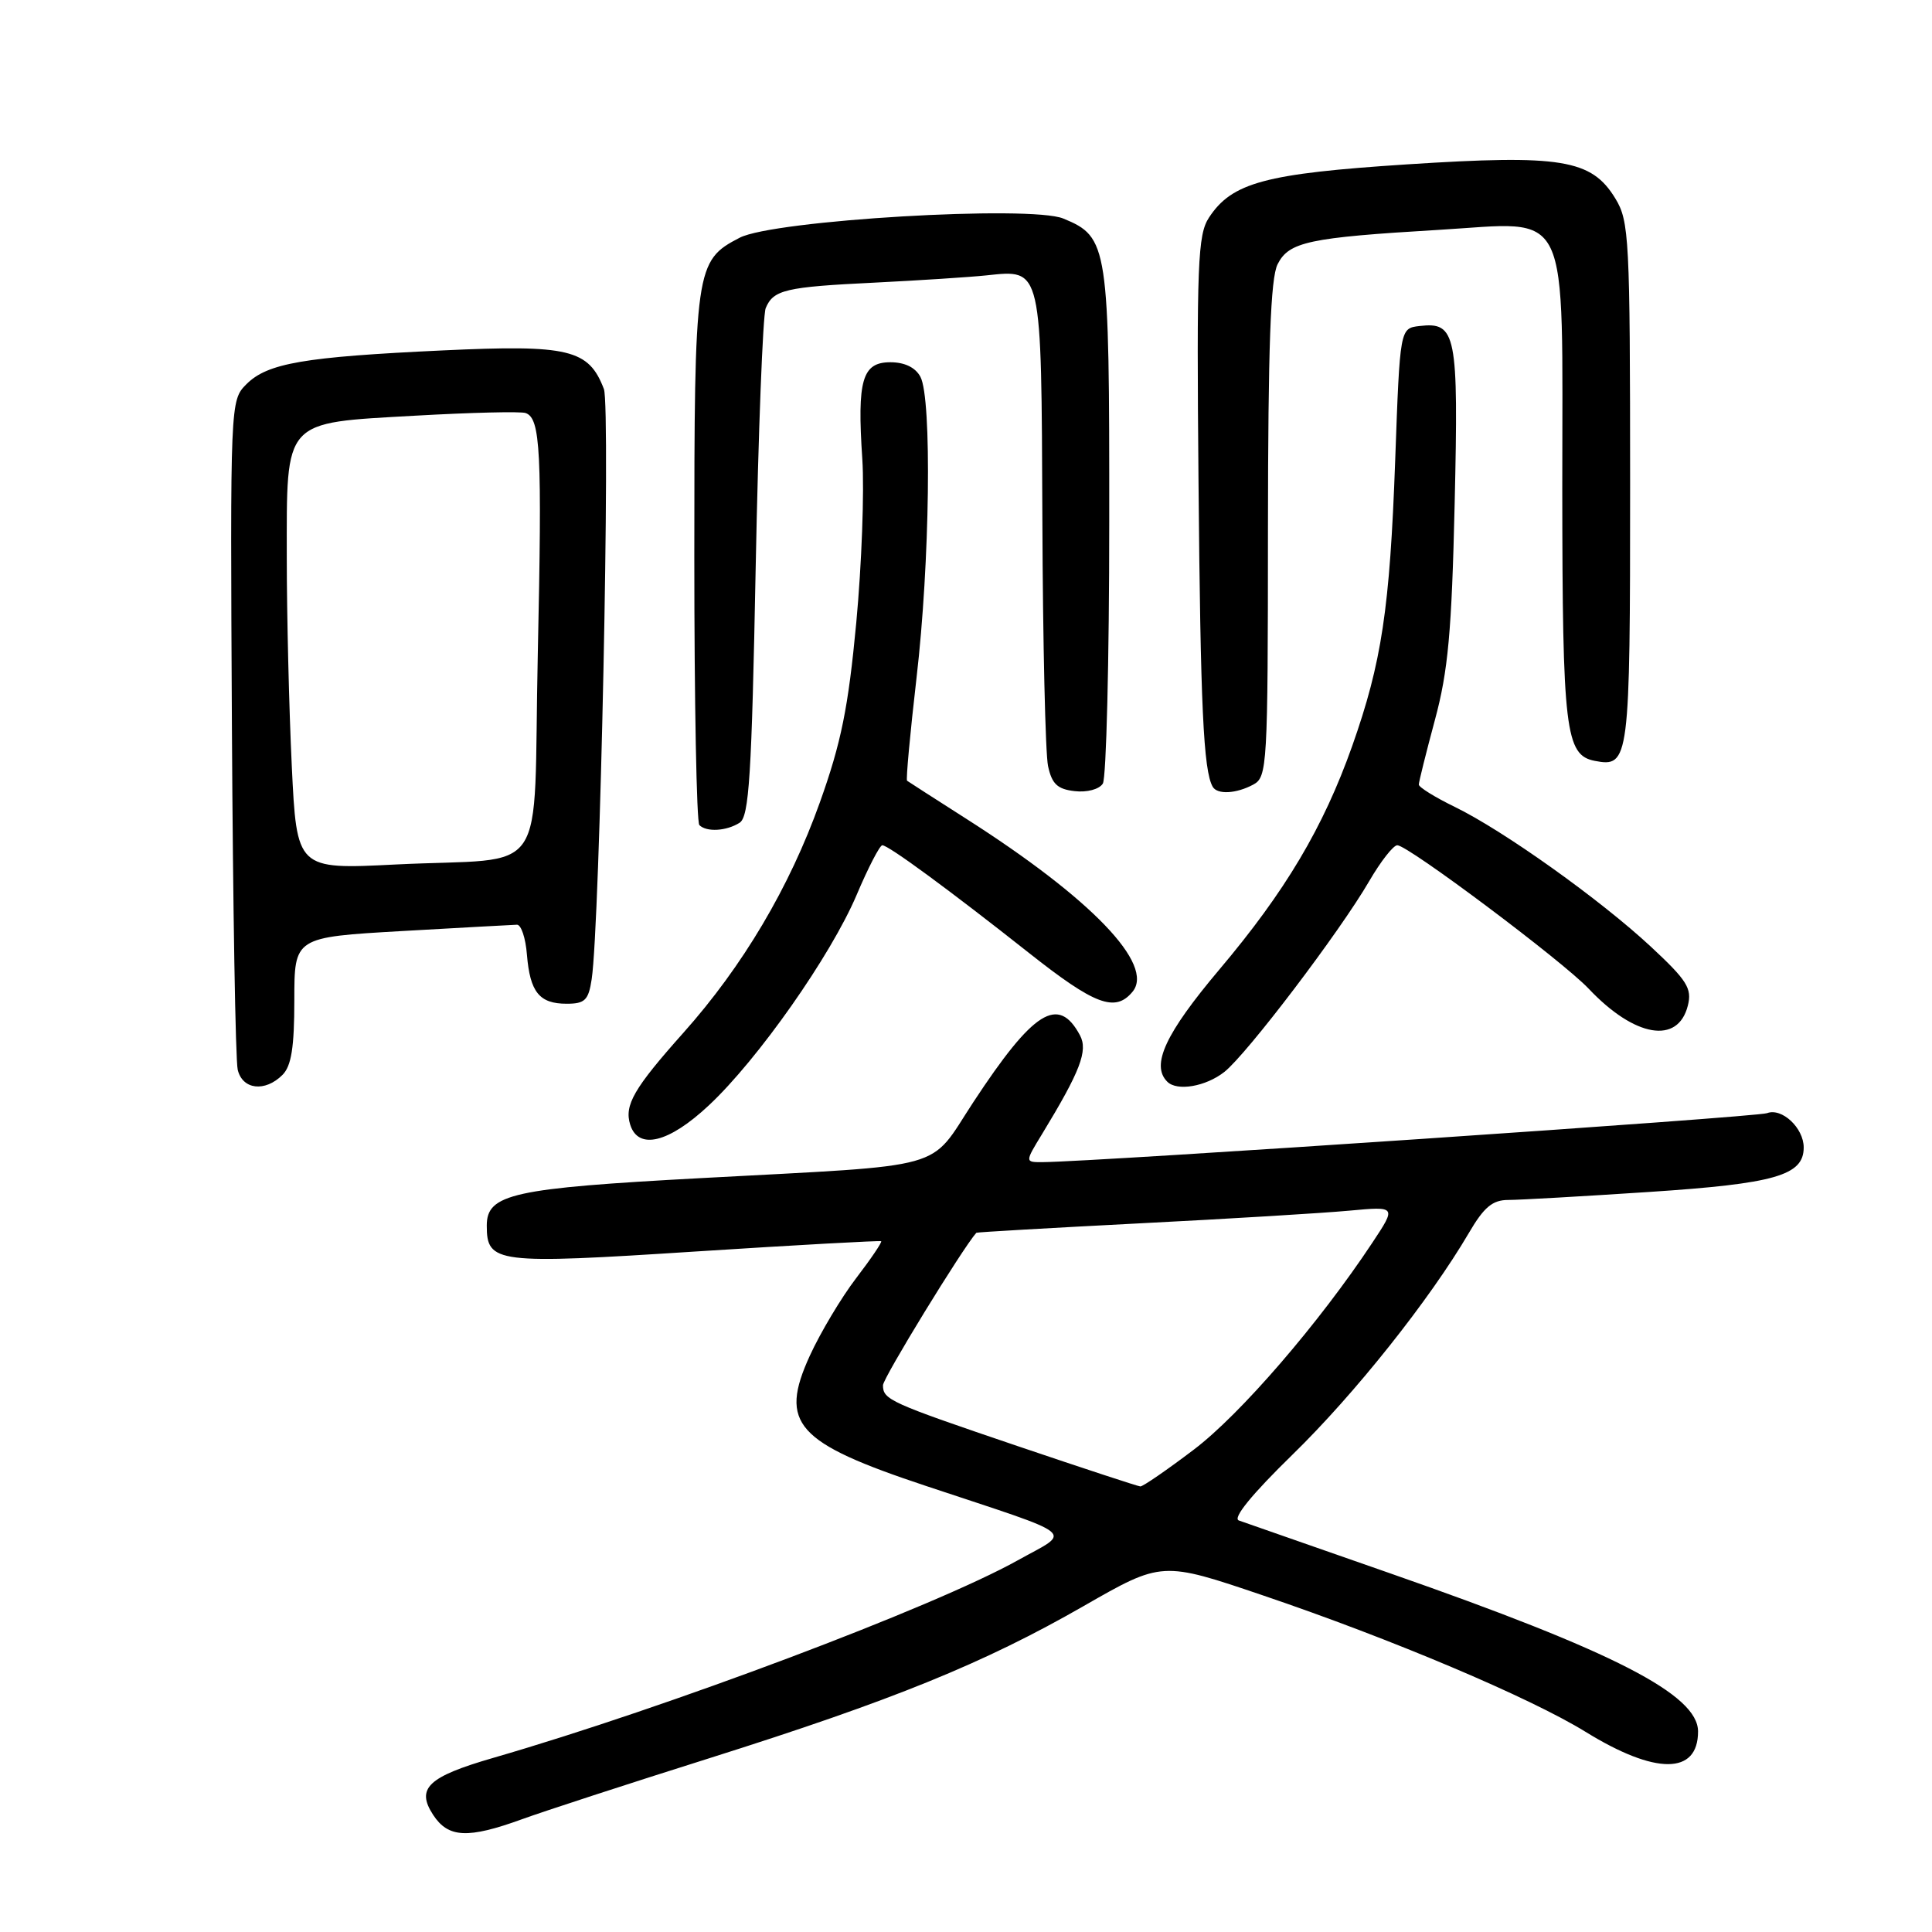 <?xml version="1.0" encoding="UTF-8" standalone="no"?>
<!DOCTYPE svg PUBLIC "-//W3C//DTD SVG 1.1//EN" "http://www.w3.org/Graphics/SVG/1.1/DTD/svg11.dtd" >
<svg xmlns="http://www.w3.org/2000/svg" xmlns:xlink="http://www.w3.org/1999/xlink" version="1.1" viewBox="0 0 256 256">
 <g >
 <path fill="currentColor"
d=" M 69.16 241.06 C 72.10 239.99 83.28 236.35 94.00 232.97 C 118.35 225.28 130.36 220.40 143.59 212.81 C 153.97 206.86 153.97 206.86 167.38 211.41 C 184.41 217.18 202.74 224.94 210.10 229.48 C 219.37 235.20 225.00 235.18 225.00 229.43 C 225.00 224.55 213.87 218.83 184.19 208.47 C 173.91 204.88 164.89 201.73 164.15 201.47 C 163.30 201.16 165.89 197.99 171.27 192.74 C 179.49 184.73 189.44 172.23 194.64 163.36 C 196.64 159.94 197.77 159.00 199.86 159.00 C 201.33 159.00 209.73 158.52 218.52 157.94 C 235.21 156.84 239.00 155.75 239.00 152.05 C 239.00 149.45 236.10 146.75 234.14 147.50 C 232.78 148.02 145.11 153.94 138.15 153.99 C 135.80 154.00 135.80 154.00 138.09 150.25 C 143.15 141.93 144.19 139.22 143.10 137.18 C 140.24 131.84 136.94 133.91 128.96 146.06 C 122.96 155.20 126.16 154.31 93.00 156.10 C 67.91 157.45 64.50 158.20 64.50 162.40 C 64.50 167.39 65.72 167.54 92.18 165.83 C 105.56 164.97 116.62 164.36 116.76 164.47 C 116.90 164.59 115.41 166.80 113.44 169.37 C 111.47 171.95 108.71 176.57 107.31 179.63 C 103.19 188.64 105.44 191.16 122.74 196.91 C 143.29 203.75 142.05 202.74 134.84 206.76 C 123.73 212.95 88.44 226.24 65.38 232.92 C 56.70 235.43 55.09 236.96 57.40 240.49 C 59.40 243.54 61.99 243.66 69.16 241.06 Z  M 93.92 146.47 C 100.43 140.39 110.08 126.65 113.51 118.58 C 115.04 114.96 116.58 112.00 116.91 112.00 C 117.72 112.00 125.78 117.92 136.32 126.25 C 145.07 133.17 147.77 134.18 150.06 131.42 C 153.05 127.83 144.61 119.06 128.00 108.47 C 123.88 105.84 120.36 103.58 120.19 103.45 C 120.03 103.33 120.59 97.21 121.44 89.86 C 123.22 74.62 123.50 52.81 121.96 49.93 C 121.30 48.69 119.87 48.00 117.98 48.00 C 114.24 48.00 113.56 50.35 114.26 60.82 C 114.54 65.05 114.18 74.80 113.46 82.51 C 112.40 93.79 111.46 98.42 108.64 106.31 C 104.62 117.57 98.42 128.03 90.56 136.84 C 83.98 144.22 82.69 146.45 83.51 149.04 C 84.59 152.42 88.63 151.43 93.92 146.47 Z  M 37.43 142.43 C 38.61 141.25 39.00 138.77 39.00 132.52 C 39.00 124.19 39.00 124.19 53.25 123.37 C 61.09 122.92 67.95 122.55 68.50 122.53 C 69.05 122.51 69.65 124.29 69.82 126.49 C 70.23 131.47 71.47 133.00 75.08 133.00 C 77.50 133.00 77.98 132.54 78.40 129.75 C 79.50 122.55 80.92 53.92 80.02 51.55 C 78.01 46.28 75.39 45.65 58.71 46.43 C 40.24 47.29 35.43 48.12 32.64 50.92 C 30.51 53.06 30.50 53.30 30.73 96.29 C 30.86 120.05 31.20 140.51 31.50 141.75 C 32.13 144.39 35.12 144.74 37.43 142.43 Z  M 162.23 142.04 C 165.21 139.69 177.55 123.44 181.43 116.75 C 182.95 114.14 184.62 112.00 185.15 112.00 C 186.57 112.00 207.04 127.34 210.50 131.00 C 216.60 137.46 222.35 138.44 223.65 133.24 C 224.22 130.98 223.55 129.91 218.77 125.46 C 212.03 119.19 199.21 110.05 192.75 106.91 C 190.14 105.64 188.00 104.31 188.00 103.96 C 188.00 103.61 188.96 99.76 190.13 95.41 C 191.88 88.94 192.36 83.73 192.75 66.74 C 193.27 44.19 192.96 42.63 188.09 43.20 C 185.50 43.50 185.50 43.50 184.87 61.00 C 184.16 80.66 183.08 87.80 179.17 98.86 C 175.34 109.66 170.31 118.12 161.57 128.47 C 154.42 136.95 152.47 141.14 154.67 143.33 C 155.96 144.63 159.76 143.98 162.23 142.04 Z  M 98.00 109.02 C 99.26 108.22 99.60 102.86 100.13 75.29 C 100.48 57.25 101.08 41.75 101.46 40.83 C 102.47 38.40 104.08 38.02 115.88 37.45 C 121.72 37.16 128.39 36.73 130.70 36.49 C 138.11 35.71 137.98 35.15 138.12 68.82 C 138.18 85.14 138.52 99.85 138.87 101.50 C 139.38 103.88 140.11 104.57 142.40 104.83 C 144.03 105.02 145.65 104.59 146.13 103.83 C 146.59 103.10 146.98 87.52 146.98 69.20 C 147.00 32.44 146.85 31.42 140.90 28.96 C 136.56 27.16 102.50 29.17 98.01 31.50 C 92.13 34.54 92.00 35.46 92.00 73.78 C 92.00 92.97 92.30 108.97 92.67 109.33 C 93.62 110.28 96.25 110.13 98.00 109.02 Z  M 166.07 103.96 C 167.92 102.97 168.00 101.53 168.01 70.21 C 168.03 45.94 168.35 36.86 169.29 35.01 C 170.79 32.04 173.43 31.48 190.62 30.46 C 208.36 29.41 207.00 26.57 207.01 64.75 C 207.03 96.79 207.42 100.07 211.32 100.82 C 215.89 101.70 216.00 100.86 216.00 64.13 C 215.99 31.57 215.88 29.31 214.04 26.30 C 210.88 21.11 206.87 20.46 186.44 21.78 C 167.66 23.00 163.24 24.18 160.19 28.84 C 158.71 31.10 158.55 34.95 158.81 63.94 C 159.07 93.58 159.46 102.10 160.69 104.25 C 161.30 105.31 163.80 105.18 166.07 103.96 Z  M 134.97 191.66 C 117.84 185.85 117.00 185.47 117.00 183.55 C 117.00 182.61 127.53 165.42 129.37 163.35 C 129.44 163.27 139.18 162.71 151.00 162.10 C 162.82 161.50 175.32 160.74 178.77 160.42 C 185.04 159.84 185.04 159.84 181.84 164.67 C 174.79 175.32 164.34 187.43 158.19 192.08 C 154.62 194.79 151.43 196.98 151.10 196.96 C 150.77 196.94 143.51 194.55 134.97 191.66 Z  M 38.66 101.44 C 38.30 93.88 38.00 81.50 38.00 73.95 C 38.00 55.41 37.40 56.08 55.02 55.08 C 62.44 54.66 69.02 54.50 69.65 54.73 C 71.62 55.43 71.84 59.77 71.26 86.70 C 70.60 117.21 73.10 113.52 52.41 114.55 C 39.32 115.21 39.32 115.21 38.66 101.44 Z "/>
</g>
</svg>